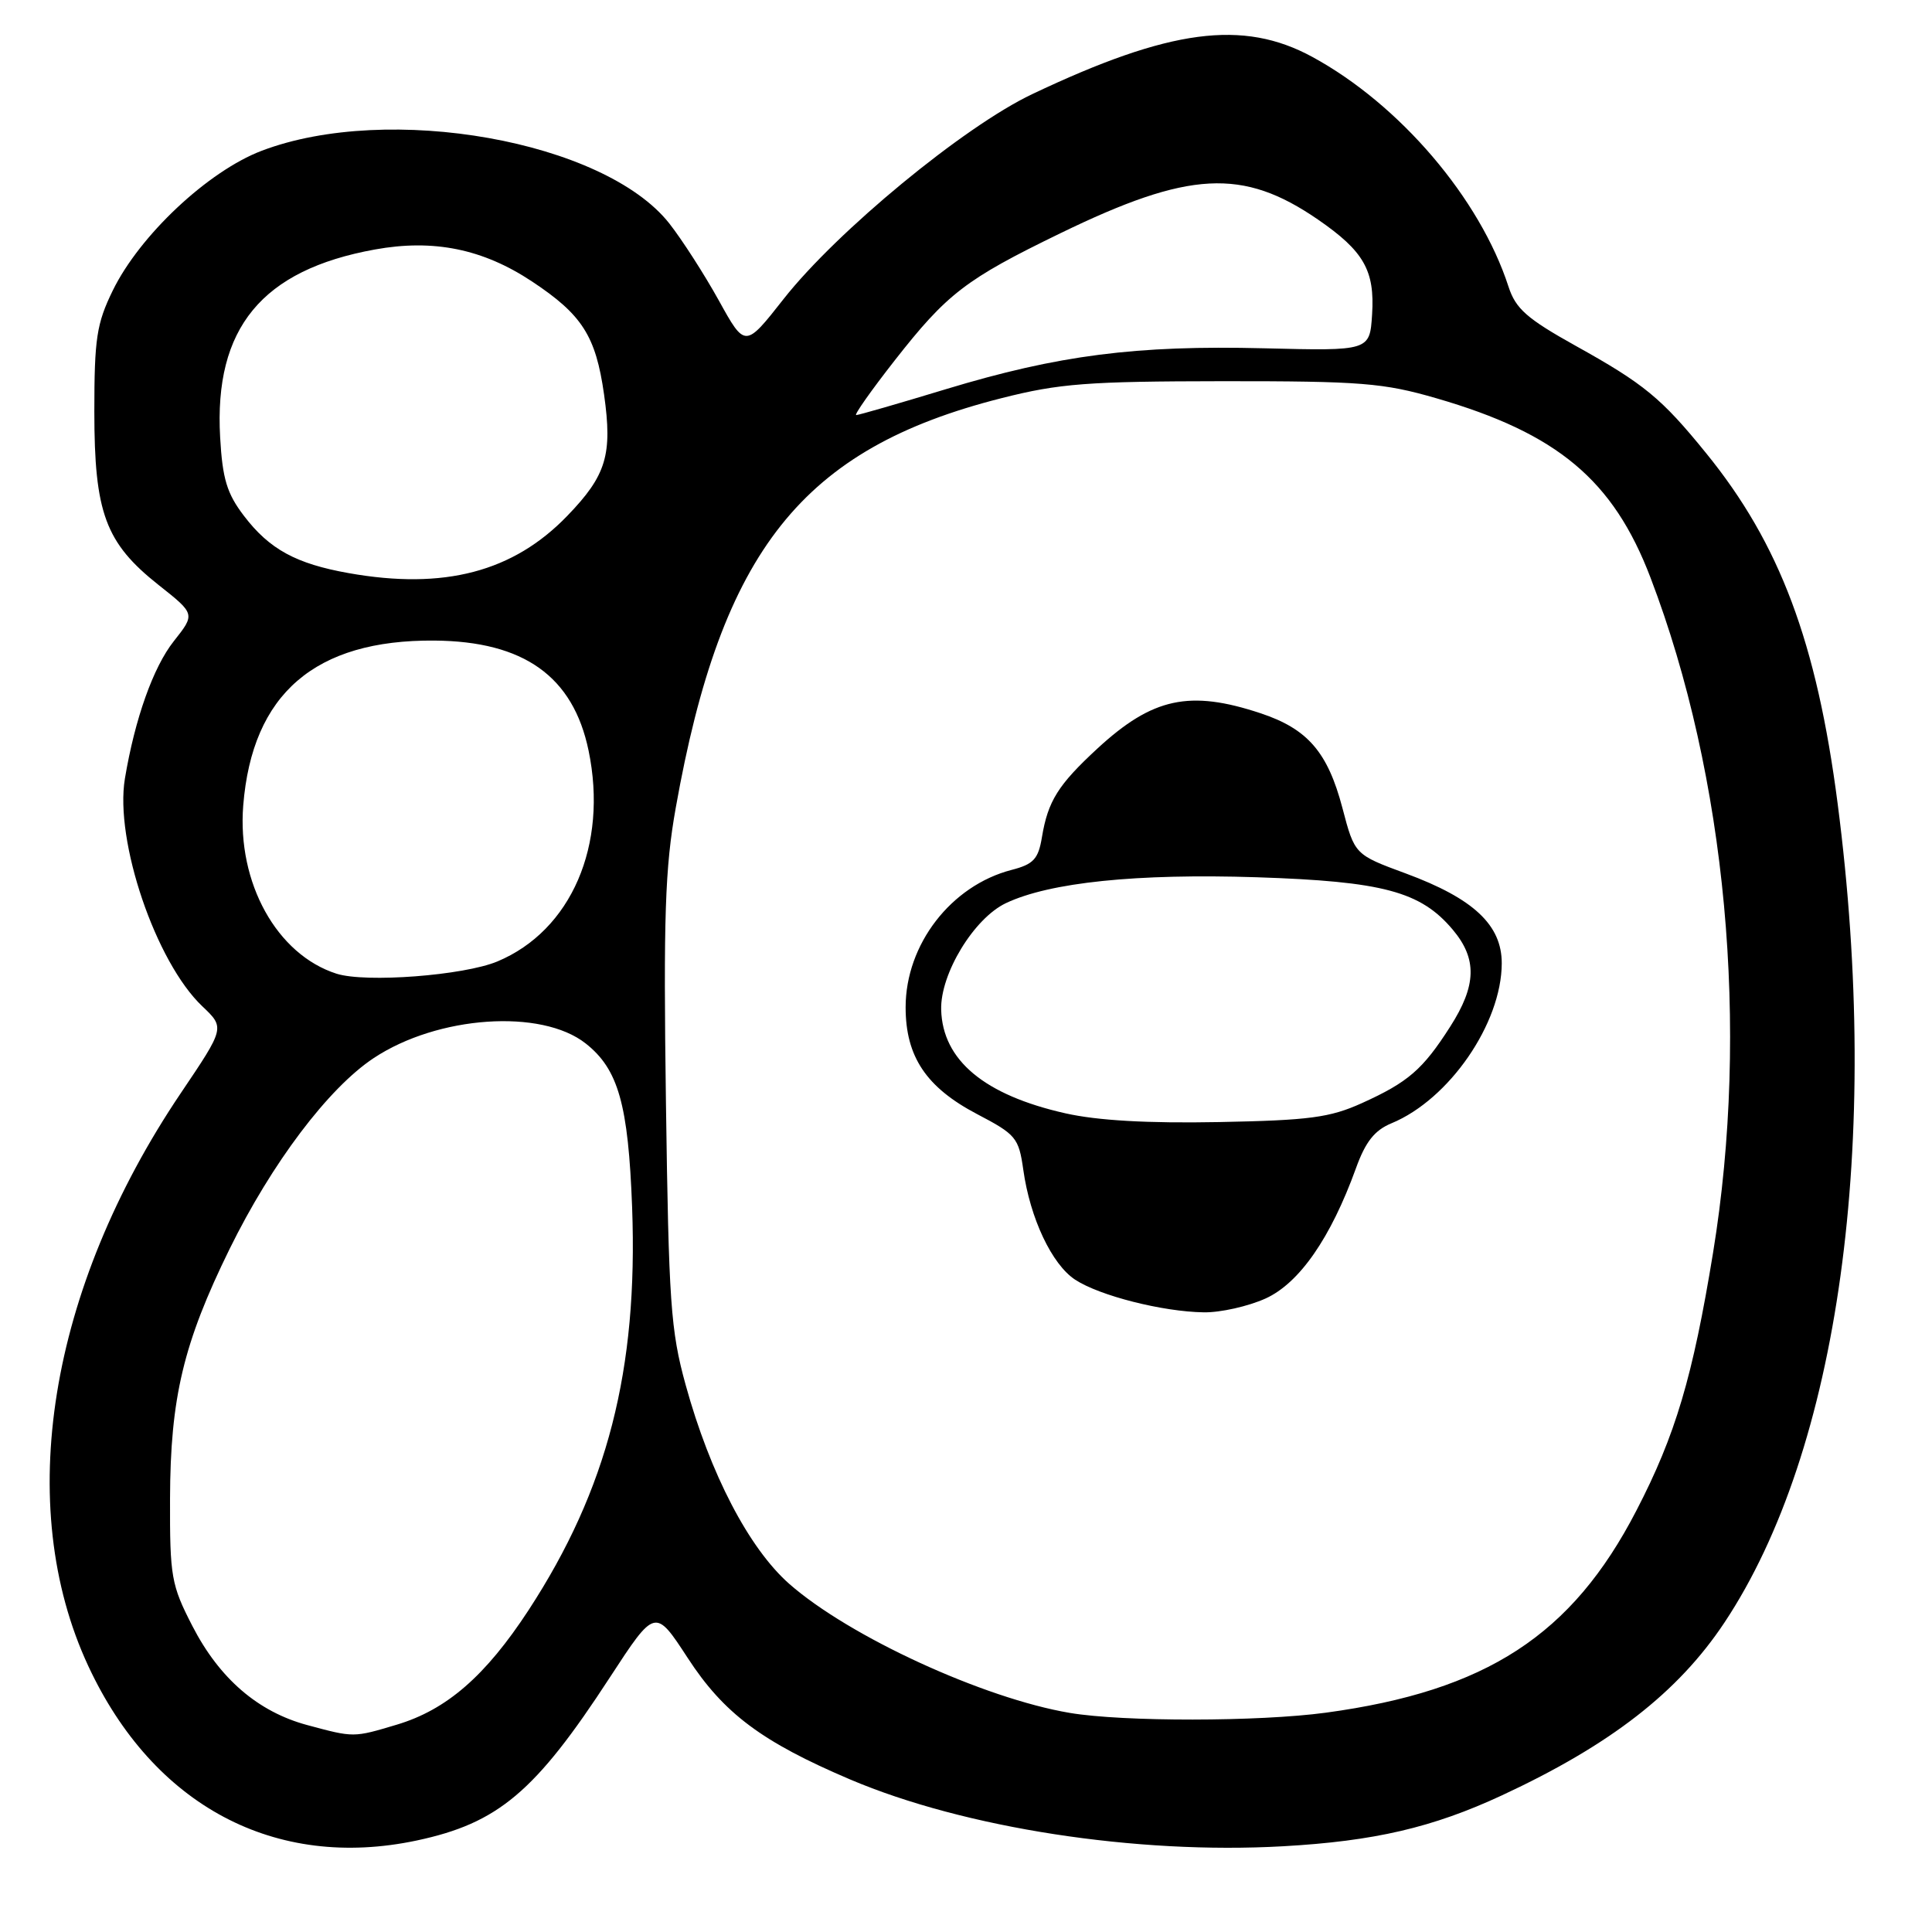 <?xml version="1.0" encoding="UTF-8" standalone="no"?>
<!DOCTYPE svg PUBLIC "-//W3C//DTD SVG 1.1//EN" "http://www.w3.org/Graphics/SVG/1.1/DTD/svg11.dtd" >
<svg xmlns="http://www.w3.org/2000/svg" xmlns:xlink="http://www.w3.org/1999/xlink" version="1.1" viewBox="0 0 256 256">
 <g >
 <path fill="currentColor"
d=" M 55.20 243.88 C 66.02 241.58 70.92 237.45 80.80 222.28 C 86.81 213.07 86.81 213.07 91.12 219.68 C 95.91 227.04 100.94 230.80 112.63 235.78 C 127.78 242.22 150.55 245.74 170.00 244.64 C 182.11 243.96 189.83 242.16 199.00 237.90 C 213.37 231.22 222.35 224.25 228.49 215.01 C 243.69 192.15 249.32 151.41 243.50 106.50 C 240.73 85.12 235.83 72.05 226.08 60.06 C 220.16 52.76 217.85 50.86 208.76 45.81 C 202.32 42.22 200.84 40.91 199.89 38.00 C 196.10 26.29 185.47 13.84 173.89 7.54 C 164.70 2.54 154.98 3.83 136.78 12.47 C 127.73 16.76 110.89 30.64 103.83 39.62 C 98.73 46.11 98.73 46.11 95.24 39.80 C 93.32 36.34 90.37 31.75 88.68 29.60 C 80.04 18.66 51.49 13.58 34.67 19.98 C 27.56 22.69 18.50 31.20 14.94 38.50 C 12.80 42.88 12.50 44.87 12.50 54.53 C 12.50 67.97 13.97 71.93 21.01 77.51 C 25.88 81.36 25.88 81.36 23.03 84.96 C 20.31 88.39 17.87 95.25 16.55 103.17 C 15.18 111.42 20.63 127.48 26.81 133.34 C 29.80 136.18 29.80 136.18 23.96 144.84 C 6.44 170.82 1.81 199.52 11.70 220.76 C 20.33 239.28 36.45 247.85 55.20 243.88 Z  M 40.71 228.58 C 34.18 226.82 29.08 222.42 25.50 215.47 C 22.69 210.01 22.50 208.94 22.53 198.57 C 22.57 185.21 24.30 177.97 30.42 165.50 C 36.02 154.11 43.52 144.17 49.52 140.20 C 58.00 134.58 71.72 133.63 77.60 138.26 C 81.93 141.67 83.25 146.32 83.76 160.00 C 84.55 181.53 80.49 197.33 70.04 213.35 C 64.33 222.08 59.19 226.55 52.57 228.53 C 46.81 230.25 46.92 230.25 40.71 228.58 Z  M 141.76 226.97 C 130.32 225.04 112.53 216.86 104.58 209.87 C 99.24 205.16 94.11 195.32 90.85 183.50 C 88.86 176.29 88.61 172.58 88.24 146.04 C 87.90 121.46 88.12 115.01 89.54 107.04 C 95.61 72.89 106.31 59.44 132.70 52.76 C 140.37 50.81 144.13 50.53 162.00 50.51 C 180.36 50.50 183.32 50.74 190.32 52.77 C 206.38 57.42 213.77 63.61 218.70 76.54 C 228.76 102.88 231.85 136.22 226.99 165.99 C 224.30 182.45 222.01 190.17 216.83 200.16 C 208.29 216.68 196.96 224.05 175.68 226.94 C 166.80 228.14 148.84 228.16 141.76 226.97 Z  M 167.69 172.06 C 172.18 170.02 176.33 164.03 179.67 154.80 C 180.93 151.30 182.13 149.77 184.38 148.84 C 192.03 145.68 198.97 135.61 198.99 127.65 C 199.00 122.57 195.26 119.06 186.28 115.74 C 179.50 113.24 179.50 113.24 177.88 107.07 C 175.93 99.66 173.27 96.58 167.03 94.51 C 157.64 91.39 152.72 92.45 145.44 99.16 C 140.20 104.00 138.86 106.13 138.06 110.94 C 137.58 113.84 136.94 114.52 134.03 115.27 C 126.01 117.35 120.00 125.15 120.00 133.47 C 120.00 140.01 122.73 144.09 129.48 147.63 C 134.62 150.32 134.99 150.76 135.59 154.99 C 136.49 161.43 139.38 167.55 142.47 169.57 C 145.70 171.69 154.05 173.81 159.50 173.89 C 161.70 173.93 165.38 173.10 167.69 172.06 Z  M 44.59 129.02 C 36.68 126.49 31.41 116.98 32.23 106.72 C 33.42 91.93 41.74 84.75 57.56 84.88 C 69.42 84.97 75.95 89.63 77.99 99.46 C 80.59 111.98 75.69 123.31 65.90 127.40 C 61.43 129.26 48.46 130.25 44.59 129.02 Z  M 46.20 75.94 C 39.22 74.70 35.70 72.78 32.33 68.36 C 30.07 65.40 29.48 63.46 29.17 57.95 C 28.35 43.48 34.70 35.77 49.67 33.06 C 57.44 31.65 63.99 32.98 70.50 37.30 C 77.14 41.70 78.94 44.51 80.04 52.26 C 81.17 60.25 80.35 62.98 75.19 68.33 C 68.02 75.78 58.85 78.19 46.20 75.94 Z  M 118.52 47.80 C 125.49 38.90 127.94 37.01 140.50 30.91 C 157.56 22.62 164.67 22.24 174.62 29.08 C 180.72 33.28 182.18 35.84 181.81 41.66 C 181.50 46.50 181.50 46.50 167.50 46.15 C 150.54 45.73 140.25 47.05 125.33 51.57 C 119.11 53.46 113.77 55.00 113.45 55.00 C 113.14 55.00 115.42 51.76 118.52 47.80 Z  M 141.17 147.52 C 130.43 145.10 124.90 140.49 124.71 133.80 C 124.58 129.04 129.05 121.68 133.29 119.67 C 139.09 116.92 150.60 115.73 166.50 116.24 C 183.24 116.79 188.24 118.12 192.50 123.19 C 195.75 127.05 195.66 130.58 192.15 136.05 C 188.52 141.73 186.58 143.40 180.46 146.17 C 176.21 148.09 173.50 148.45 161.50 148.68 C 152.08 148.86 145.43 148.48 141.17 147.52 Z "/>
</g>
</svg>